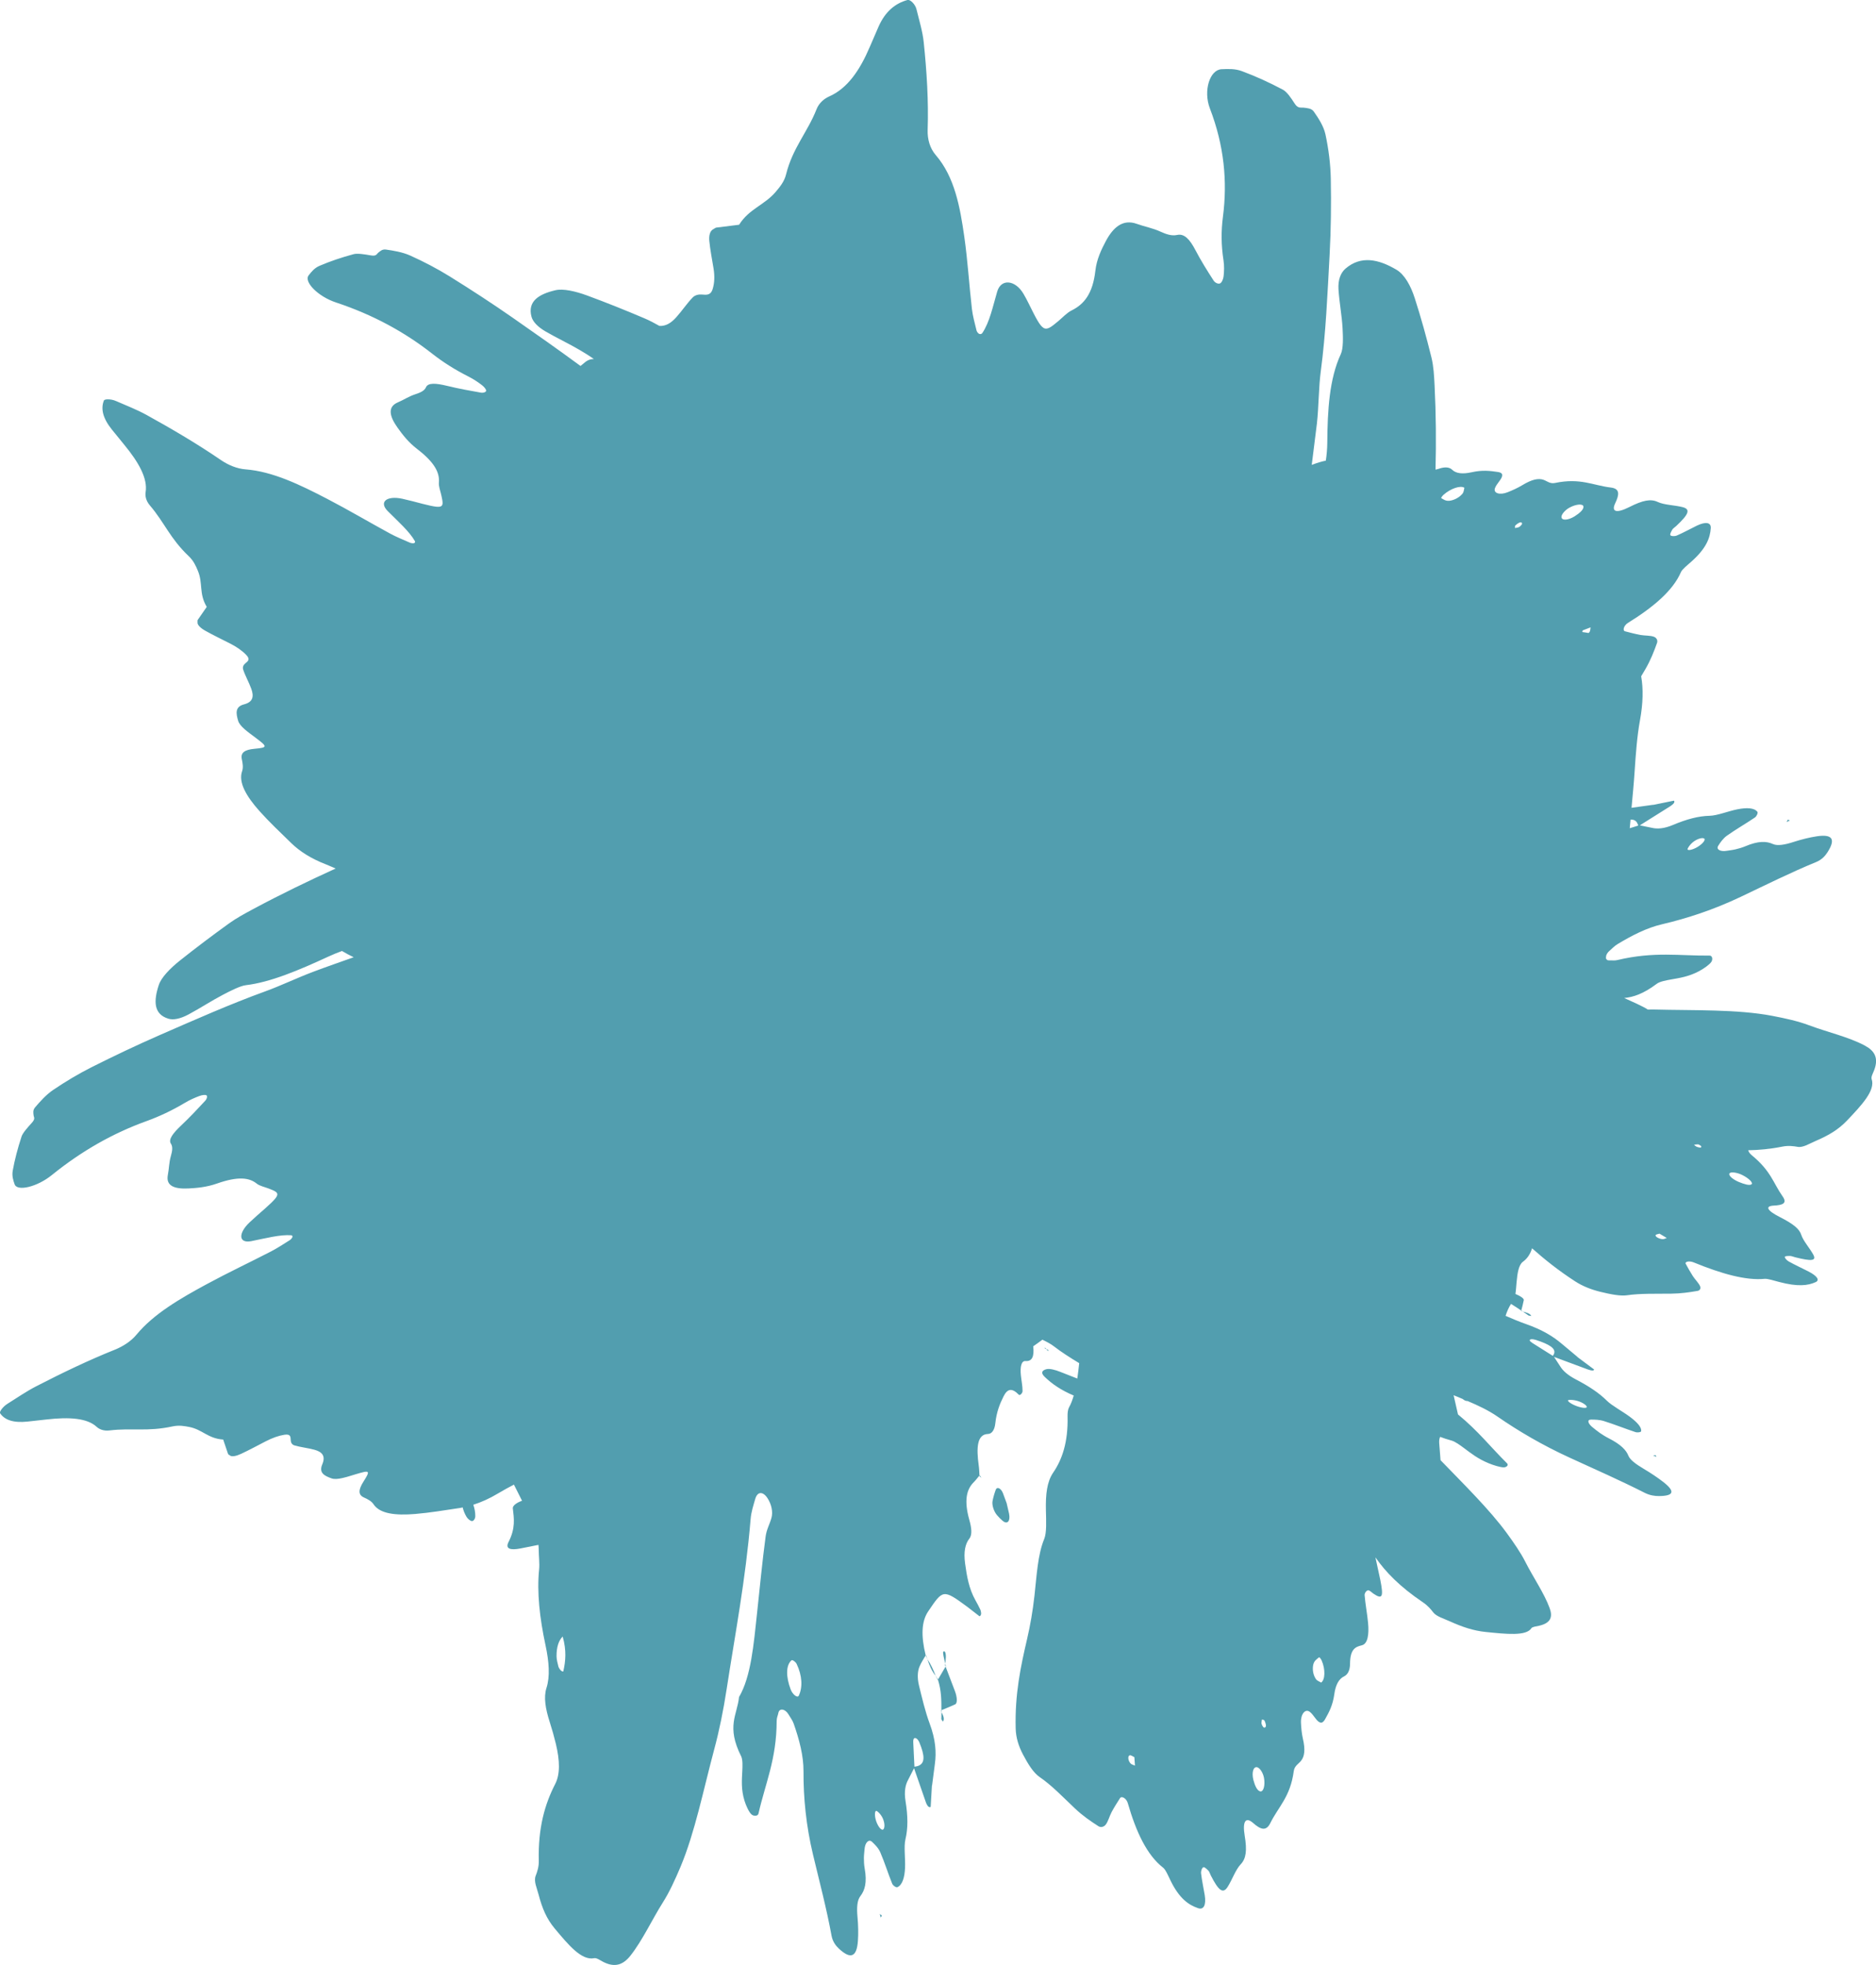 <svg xmlns="http://www.w3.org/2000/svg" width="1031.28" height="1080" viewBox="0 0 1031.28 1080"><g id="a"/><g id="b"><g id="c"><g id="d"><path d="M509.04 909.65l-.1.19c.01.09.03.29.04.37l.06-.56z" fill="#529eaf"/><path d="M517.55 940.46c-.03-.26-.03-.28-.06-.54l-.35.15.41.4z" fill="#529eaf"/><path d="M525.08 936.71c1.24-.59 1.19-3.69-.09-7.17-1.66-4.36-3.45-9.05-5.18-13.6l-4.21 7.18c1.95 6.17 1.92 11.48 1.89 16.8 2.54-1.04 5.09-2.04 7.59-3.21z" fill="#529eaf"/><path d="M515.6 923.11c0-.06-.03-.27-.04-.33l-.1.56.13-.22z" fill="#529eaf"/><path d="M553.38 826.16c-.67-1.82-1.28-3.47-2.03-5.5-1.08-2.73-3.26-3.81-3.98-1.85-.7 1.89-1.31 3.95-1.75 6.18-.42 2.17.73 5.72 2.44 7.72 1.02 1.19 2.08 2.25 3.14 3.14 2.57 2.17 4.34.14 3.51-3.95-.5-2.15-.89-3.85-1.33-5.75z" fill="#529eaf"/><path d="M518.53 907.8c-.21.2.0 1.6.17 2.46.35 1.54.63 2.74.92 4.06.14-1.2.32-2.35.34-3.64.03-2.47-.59-3.66-1.43-2.87z" fill="#529eaf"/><path d="M519.62 914.31l-.08.93v.02l.27.67.13-.22c-.1-.45-.22-.95-.32-1.39z" fill="#529eaf"/><path d="M484.15 1053.87 484.82 1052.8 483.62 1051.91 484.15 1053.87z" fill="#529eaf"/><path d="M517.57 940.48l-.43-.42c.17.36.25.54.42.91v-.5z" fill="#529eaf"/><path d="M518.44 946.14c.89-1.59.02-3.38-.88-5.16-.03 1.32-.05 2.7-.08 3.86.0.23.91 1.38.96 1.3z" fill="#529eaf"/><path d="M515.56 922.78c-.53-.44-.79-1.23-1.24-1.78.32.86.86 1.41 1.15 2.32l.09-.54z" fill="#529eaf"/><path d="M509.8 911.87c1.13 3.58 2.56 6.73 4.52 9.13-1.26-3.39-2.73-6.48-4.52-9.13z" fill="#529eaf"/><path d="M509.04 909.68l-.06.53c.34.46.5 1.18.82 1.65-.24-.7-.52-1.48-.76-2.18z" fill="#529eaf"/><path d="M539.48 812.15 538.62 810.82 538.63 810.81H538.62L538.48 810.98 538.52 811.41 539.48 812.15z" fill="#529eaf"/><path d="M1025.2 574.68c-8.96-4.81-20.65-7.4-30.78-11.21-6.06-2.28-13.09-3.82-20.25-5.18-19.22-3.65-42.82-2.89-64.92-3.46-1.1-.03-2.29.03-3.41.02-1.2-.81-3.11-1.81-5.96-3.15-2.37-1.08-4.7-2.14-7.03-3.2 4.87-.47 10.35-2.12 17.96-7.84 1.61-1.22 5.2-1.88 7.53-2.3 4.99-.89 9.92-1.55 15.7-4.62 2.46-1.31 5.66-3.53 6.69-5.04.99-1.43.56-3.53-.91-3.51-16.4.19-30.4-2.39-50.75 2.46-1.64.39-2.87.09-4.35.18-1.18.07-1.75-.51-1.91-1.32.07-.42.08-.9.15-1.31.28-.83.78-1.73 1.77-2.59 1.43-1.25 2.77-2.7 4.41-3.69 8.11-4.88 16.11-8.98 24.41-10.92 13.82-3.23 28.42-8 43.3-15.07 13.83-6.57 27.61-13.45 41.49-19.14 3.09-1.26 5-3.39 6.24-5.33 4.63-7.19 2.88-10.14-5.84-8.83-3.98.6-8.42 1.7-12.85 3.13-4.8 1.55-8.81 2.23-11.26 1.12-3.53-1.6-7.95-1.84-15.22 1.24-1.81.77-3.65 1.26-5.35 1.67-1.71.41-3.27.55-4.91.82-3.31.56-5.9-.71-4.6-2.78 1.13-1.79 2.66-4.04 4.8-5.56 4.89-3.48 10.36-6.57 15.38-9.99.98-.67 1.78-2.56 1.36-3.1-1.72-2.25-5.9-2.4-10.99-1.39-4.97.98-11.14 3.48-15.22 3.56-6.17.13-12.63 1.85-20.24 5.05-4.83 2.03-8.58 2.29-11.53 1.57-2.24-.46-4.44-.9-6.65-1.36 5.56-3.5 11.13-7 16.79-10.55.78-.49 1.66-1.25 1.99-1.78.31-.5.23-1.29-.16-1.22-3.99.82-7.77 1.59-11.61 2.38l.52-.16c-3.93.54-7.82 1.08-11.78 1.63-.11.01-.21.05-.32.06.61-6.59 1.25-13.16 1.69-19.85.65-9.77 1.31-19.18 2.97-28.34 1.69-9.23 1.85-17.33.64-24.1.77-1.29 1.55-2.59 2.3-3.88 2.9-4.99 4.75-9.78 6.42-14.44.54-1.53-.35-2.88-1.71-3.4-1.95-.75-5.04-.56-7.41-.99-2.95-.55-5.69-1.28-8.45-2-1.51-.39-.68-3.22 1.53-4.59 14.08-8.73 24.8-17.77 29.2-27.98.67-1.56 3.64-3.9 5.8-5.82 8.07-7.16 10.24-12.93 10.59-18.35.2-3.09-2.72-3.71-7.72-1.3-3.64 1.76-7.29 3.82-10.9 5.37-1.32.56-3.15.43-3.57-.14-.42-.57.45-2.02 1.09-3.17.3-.54 1.4-1.25 2.1-1.9 6.87-6.41 8-9.19 3.61-10.35-4.39-1.15-10.16-1.16-13.8-2.88-3.8-1.79-8.14-.95-15.54 2.79-7.13 3.61-10.1 2.72-7.8-2.08 2.25-4.72 2.69-8-2.4-8.62-9.88-1.19-16.72-5.41-30.65-2.53-2.86.59-4.38-1.03-6.4-1.73-2.85-.99-6.48-.17-11.65 2.97-2.56 1.55-5.42 2.82-8.05 3.87-4.38 1.74-7.98.51-6.95-2.28.42-1.13 1.39-2.5 2.38-3.79 2.37-3.07 2.08-4.64-.71-5.05-4.24-.63-8.46-1.21-14.47.13-5.16 1.15-8.67.64-10.74-1.37-1.31-1.28-3.67-1.87-7.49-.49-.67.24-1.08.25-1.66.42.4-15.22.27-30.68-.52-46.42-.25-5.02-.52-10.38-1.72-15.22-2.71-11.03-5.75-21.99-9.19-32.65-2.2-6.84-5.6-12.97-10.07-15.59-9.88-5.84-19.49-7.85-27.93-.64-2.66 2.27-4.24 6.11-3.91 11.42.44 7.09 1.86 14.38 2.25 21.45.26 4.92.47 11.04-.98 14.17-6.29 13.56-7.3 30.73-7.43 48.79-.03 3.33-.33 6.62-.8 9.75-2.41.48-4.99 1.28-7.74 2.34.97-7.76 1.92-15.43 2.85-22.84 1.03-9.37.91-19.56 2.14-28.8 2.75-20.58 3.65-42.26 4.83-63.8.75-13.69.92-27.77.65-41.9-.15-7.91-1.22-16.42-2.95-24.36-.99-4.54-3.9-8.95-6.4-12.5-1.26-1.79-3.54-1.86-5.33-2.11-1.78-.25-3.33.63-5.18-2.28-1.94-3.03-4.22-6.44-6.52-7.65-7.45-3.96-14.99-7.39-22.53-10.18-3.72-1.37-7.49-1.21-11.15-1.04-6.43.3-10.16 11.78-6.38 21.6 7.78 20.3 9.71 39.98 7.14 59.59-1 7.65-.99 15.43.32 23.83.46 2.93.36 6.05.05 8.78-.19 1.68-1.04 3.53-1.98 3.93-.94.4-2.67-.28-3.49-1.55-3.48-5.38-6.95-10.9-10.06-16.85-2.96-5.65-5.98-9.15-10-8.25-2.97.65-5.97-.36-9.14-1.81-4.31-1.98-8.67-2.71-13.02-4.28-7.63-2.77-12.98 1.84-17.04 9.47-2.48 4.66-5.04 10-5.75 16.25-1.42 12.58-6.17 18.43-12.99 21.82-2.68 1.31-4.97 3.88-7.41 5.92-7.96 6.67-8.29 6.45-16.36-9.88-.87-1.76-1.79-3.48-2.75-5.12-4.51-7.68-12.31-8.53-14.46-1.25-2.38 8.1-4.13 16.8-8.2 22.82-.36.53-1.11.67-1.68.44-.5-.2-1.3-1.12-1.47-1.84-.95-3.94-2.1-7.97-2.55-11.88-1.52-13.22-2.3-26.4-4.18-39.63-2.34-16.41-5.33-32.93-15.7-44.93-3.19-3.69-4.63-8.69-4.45-13.87.53-15.71-.47-31.89-2.16-48.15-.61-5.93-2.51-12.06-3.97-18.06-.69-2.88-3.5-5.55-4.93-5.16-6.74 1.83-12.26 6.31-15.95 14.69l-4.79 11.07c-5.45 12.82-12.27 22.83-22.29 27.24-2.71 1.2-5.58 3.5-6.96 6.98-5.04 12.8-13.19 21.34-16.79 35.9-.99 3.98-3.4 6.83-5.56 9.42-6.15 7.39-14.76 9.43-20.25 18.23l-12.5 1.56c-.59.08-1.07.6-1.62.85-1.9.88-2.55 3.55-2.26 6.49.49 4.99 1.51 10.09 2.33 15.15.68 4.19.53 7.86-.46 11.18-1.13 3.78-3.54 3.29-6.08 3.12-1.78-.13-3.69.32-4.97 1.65-3.19 3.31-5.93 7.48-9.05 10.91-2.66 2.97-5.6 4.91-9.2 4.69-2.69-1.52-5.42-2.97-8.17-4.14-10.44-4.44-20.97-8.67-31.43-12.52-6.7-2.47-13.36-3.93-17.55-2.95-9.29 2.16-15.37 6.16-13.2 14.48.68 2.62 3.17 5.51 7.74 8.17 6.12 3.56 12.85 6.7 18.92 10.28 2.53 1.49 5.34 3.22 7.66 4.89-1.84-.03-3.57.59-5.24 2.08-.68.61-1.41 1.14-2.12 1.71-12.11-8.9-24.63-17.7-37.25-26.49-11.08-7.71-22.75-15.32-34.66-22.72-6.67-4.15-14.26-8.12-21.67-11.45-4.24-1.9-9.24-2.72-13.35-3.3-2.07-.29-3.16.88-4.18 1.68-1.01.8-.99 2.08-4.25 1.51-3.4-.6-7.29-1.22-9.35-.66-6.69 1.8-12.98 3.93-18.74 6.4-2.83 1.22-4.45 3.27-6 5.27-2.72 3.52 5.12 11.6 15.04 14.88 20.49 6.79 37.77 16.3 52.89 28.14 5.9 4.62 12.38 8.77 19.97 12.59 2.65 1.33 5.2 3.05 7.33 4.67 1.31 1 2.45 2.44 2.35 3.15-.1.71-1.47 1.25-2.91 1-6.09-1.06-12.28-2.19-18.67-3.75-6.07-1.47-10.38-1.77-11.5.82-.83 1.91-3.08 2.93-5.77 3.8-3.67 1.18-6.32 3.06-9.67 4.48-5.88 2.49-4.57 7.74-.15 13.94 2.7 3.79 5.92 7.99 10.77 11.71 9.76 7.49 12.4 13.12 11.93 18.46-.19 2.09.84 4.65 1.36 7.02 1.71 7.71 1.38 7.76-15.99 3.16-1.72-.41-3.56-.85-5.55-1.33-8.51-1.8-12.93 1.78-7.94 6.8 5.55 5.58 11.94 11.18 14.93 16.51.26.47.02.93-.45 1.1-.41.15-1.55.07-2.24-.23-3.71-1.63-7.59-3.2-11.04-5.08-11.64-6.33-22.89-13.01-34.72-19.15-14.68-7.61-29.76-14.95-44.67-16.09-4.59-.35-9.41-2.3-13.6-5.17-12.71-8.7-26.54-16.87-40.8-24.74-5.2-2.87-11.17-5.19-16.83-7.66-2.71-1.19-6.25-1.18-6.62-.25-1.75 4.41-.71 9.62 4.43 15.99l6.82 8.38c7.95 9.66 12.9 18.51 11.69 25.98-.32 2.03.15 4.71 2.34 7.28 8.06 9.43 11.08 18.15 21.28 27.82 2.79 2.64 3.95 5.4 5.01 7.89 3.05 7.09.51 12.57 4.97 20.07l-4.95 7.14c-.23.34-.04.86-.11 1.28-.23 1.43 1.64 3.2 4.19 4.64 4.33 2.44 9.03 4.68 13.58 7 3.77 1.91 6.7 3.97 8.93 6.26 2.53 2.6.93 3.57-.48 4.75-.99.83-1.58 2.03-1.13 3.39 1.12 3.4 3.17 7.03 4.42 10.46 1.48 4.02 1.22 7.32-3.96 8.65-5.07 1.31-4.38 5.08-3.24 8.99.93 3.2 5.56 6.3 9.86 9.54 6.24 4.71 6.54 5.22-.81 5.88-5.48.49-7.81 2.17-7.01 5.74.52 2.33.83 4.66.16 6.56-2.15 6.11 2.23 13.72 9.49 21.87 5.23 5.87 11.52 11.83 17.59 17.73 4.6 4.47 10.77 8.46 19.15 11.69 1.78.69 3.44 1.49 5.18 2.22-15.05 6.86-30.17 14.14-45.4 22.32-4.42 2.37-9.12 4.9-13.16 7.81-9.2 6.64-18.27 13.46-26.98 20.39-5.59 4.45-10.29 9.36-11.65 13.42-2.98 8.97-2.86 16.16 5.3 18.61 2.57.77 6.32.16 10.99-2.34 6.24-3.33 12.45-7.41 18.69-10.69 4.34-2.28 9.77-5.04 12.87-5.41 13.45-1.59 29.05-8.18 45.3-15.69 2.51-1.16 5.05-2.2 7.53-3.1 2.07 1.21 4.19 2.38 6.42 3.44-7.45 2.65-14.86 5.21-22.38 8.04-8.63 3.25-17.75 7.64-26.28 10.73-19.02 6.89-38.58 15.55-58.03 24.04-12.37 5.4-24.94 11.37-37.46 17.66-7.01 3.52-14.37 7.92-21.09 12.48-3.85 2.61-7.2 6.4-9.88 9.54-1.35 1.59-.97 3.07-.85 4.32.12 1.24 1.2 1.85-1.04 4.29-2.32 2.54-4.93 5.48-5.57 7.46-2.11 6.45-3.76 12.71-4.83 18.67-.53 2.94.24 5.31 1.03 7.57 1.38 3.98 12.28 1.52 20.4-5.05 16.77-13.57 34-23.16 52.03-29.67 7.04-2.55 14.01-5.79 21.3-10.15 2.54-1.52 5.36-2.76 7.87-3.69 1.54-.57 3.37-.77 3.9-.32.54.45.24 1.89-.74 2.96-4.18 4.53-8.49 9.11-13.26 13.62-4.53 4.28-7.12 7.71-5.58 9.98 1.14 1.67.75 4.08-.03 6.78-1.05 3.67-.97 6.85-1.66 10.37-1.21 6.17 3.82 7.82 11.38 7.44 4.61-.24 9.86-.68 15.63-2.7 11.59-4.08 17.75-3.27 21.85.04 1.61 1.29 4.29 1.83 6.52 2.69 7.29 2.78 7.16 3.1-6.38 14.9-1.3 1.18-2.69 2.46-4.21 3.84-6.26 6.02-5.84 11.56 1.09 10.19 7.69-1.52 15.94-3.73 21.96-3.23.53.04.77.5.64.98-.11.42-.83 1.31-1.46 1.71-3.44 2.15-6.93 4.46-10.41 6.25-11.77 6.06-23.6 11.63-35.31 17.97-14.53 7.87-29.05 16.25-38.55 27.73-2.92 3.53-7.27 6.4-11.96 8.28-14.26 5.71-28.71 12.64-43.2 20.1-5.28 2.72-10.56 6.34-15.79 9.62-2.51 1.58-4.54 4.4-4.02 5.17 2.45 3.63 7.14 5.44 15.15 4.58l10.58-1.17c12.25-1.4 22.15-.76 27.37 4.08 1.42 1.31 3.78 2.36 7.1 1.96 12.15-1.46 20.8.77 34.45-2.18 3.73-.81 6.6-.24 9.2.25 7.42 1.4 10.28 6.37 18.8 6.95l2.66 7.87c.13.37.65.51.94.79.99.97 3.49.46 6.15-.77 4.51-2.09 9.07-4.58 13.62-6.92 3.76-1.93 7.13-3.12 10.27-3.61 3.57-.56 3.38 1.26 3.48 3.04.06 1.25.67 2.39 2.01 2.8 3.36 1.01 7.47 1.43 10.93 2.37 4.05 1.11 6.48 3.2 4.4 8.07-2.03 4.76 1.34 6.36 5.1 7.69 3.08 1.09 8.32-.79 13.46-2.32 7.48-2.23 8.07-2.16 4.14 4.02-2.94 4.61-3.02 7.4.27 8.83 2.13.94 4.13 2.05 5.21 3.69 3.44 5.25 12.06 6.25 22.89 5.35 7.8-.64 16.33-2.06 24.7-3.31.46-.07.95-.21 1.42-.29.42 1.7 1.05 3.43 2.15 5.23.78 1.27 2.29 2.36 3.07 2.27.84-.09 1.69-1.32 1.71-2.68.03-2.16-.39-4.27-1.09-6.3 4.3-1.36 8.83-3.34 13.69-6.27 2.86-1.73 5.75-3.26 8.64-4.79 1.48 2.97 3.01 5.89 4.47 8.88-3.03 1.02-5.24 2.77-5.08 4.11.65 5.56 1.55 10.95-2.35 18.56-1.91 3.73.88 4.65 6.64 3.52 3.25-.64 6.51-1.27 9.8-1.95.07.9.16 1.79.16 2.7.01 3.56.54 7.57.21 10.77-1.28 12.6.3 26.73 3.51 41.66 2 9.3 2.52 17.32.53 23.49-1.64 5.16-.55 11.49 1.8 18.77 1.27 3.93 2.39 7.94 3.34 11.87 2.26 9.36 2.41 16.83-.37 22.22-5.63 10.91-9.43 24-8.99 42.1.08 3.31-.83 6.01-1.73 8.35-1.13 2.98.66 6.56 1.65 10.36 1.91 7.34 4.37 13.22 8.81 18.52 7.48 8.94 14.73 17.77 21.72 16.34 1.33-.28 3.28 1.17 4.97 2.04 6.56 3.36 11.07 1.47 14.96-3.42 6.67-8.47 11.75-19.63 17.83-29.26 3.64-5.74 6.74-12.57 9.7-19.56 7.91-18.86 12.57-42.3 18.5-64.46 2.79-10.33 5.07-21.55 6.86-33.22 4.67-30.35 10.39-60.06 13.17-93.36.34-4.18 1.54-7.58 2.53-11.1 1.2-4.26 4.28-4.32 6.8-.42 2.15 3.32 3.05 7.49 2.13 10.79-.98 3.53-2.67 6.25-3.2 10.2-1.85 13.74-3.19 28.03-4.7 42-1.86 17.31-3.31 34.98-9.92 46.25-.99 9.86-7.14 16.04 1.17 32.57.91 1.81.75 5.51.63 7.91-.25 5.14-.73 10.19 1.18 16.45.81 2.67 2.42 6.21 3.77 7.49 1.28 1.21 3.61 1.11 3.94-.36 3.69-16.42 9.97-29.81 10-50.98.0-1.7.65-2.88.94-4.38.54-2.74 3.74-2.29 5.61.9.97 1.64 2.18 3.23 2.81 5.03 3.12 8.94 5.43 17.63 5.39 26.24-.07 14.33 1.39 29.69 5.22 45.71 3.57 14.9 7.49 29.79 10.19 44.56.6 3.29 2.36 5.57 4.07 7.15 6.35 5.91 9.75 4.74 10.42-4.13.3-4.05.21-8.65-.22-13.3-.47-5.05-.21-9.14 1.53-11.37 2.5-3.21 3.81-7.56 2.41-15.34-.35-1.94-.42-3.86-.42-5.62.0-1.77.24-3.33.37-5 .25-3.37 2.23-5.68 4.07-3.98 1.58 1.47 3.55 3.42 4.59 5.83 2.39 5.52 4.22 11.52 6.51 17.16.45 1.1 2.21 2.26 2.87 1.97 2.75-1.24 3.96-5.33 4.21-10.55.25-5.1-.75-11.69.21-15.74 1.47-6.12 1.38-12.86.06-21.03-.84-5.18-.11-8.95 1.45-11.73 1.09-2.14 2.16-4.22 3.23-6.34 2.15 6.19 4.29 12.38 6.5 18.73.3.87.86 1.89 1.33 2.32.44.41 1.29.48 1.32.09.24-4.1.46-7.98.69-11.92l.03.54c.52-3.98 1.04-7.92 1.56-11.94.94-6.71.4-13.65-2.85-22.39-2.46-6.63-4.12-13.83-5.84-20.8-1.02-4.1-.84-7.82.21-10.37.98-2.37 2.27-4.22 3.45-6.29-2.64-10.76-2.32-18.71 1.36-24.15 8.17-12.05 8.11-12.37 21.54-2.52 2.22 1.72 4.32 3.36 6.56 5.09.35.26.88-.43.99-1.07.1-.58-.12-1.83-.43-2.52-.82-1.78-1.75-3.46-2.67-5.11-3.58-6.38-4.74-13.28-5.69-20.27-.88-6.45.11-10.78 2.36-13.64 1.75-2.22 1.08-6.29-.02-10.21-3.04-10.82-1.51-16.86 2.39-20.73 1.11-1.11 2.12-2.47 3.18-3.73-.11-1.79-.14-3.57-.4-5.4-1.4-10.01-.91-17.26 5.11-17.42 2.11-.06 3.61-2.21 4-5.85.66-6.16 2.42-10.64 4.55-14.86 2.08-4.11 4.53-4.81 8.39-.83.54.56 2.02-.82 2.03-2.02.03-2.69-.64-5.85-.93-8.78-.44-4.35.2-7.92 2.53-7.74 3.56.26 4.91-2.28 4.27-8.11 1.74-1.14 3.36-2.41 5.04-3.62 2.42 1.17 4.73 2.4 6.27 3.6 4.15 3.21 8.95 6.27 13.96 9.29-.3 2.87-.64 5.7-1.04 8.46-3.11-1.19-6.22-2.42-9.33-3.66-2.88-1.15-6.01-1.99-7.85-1.43-2.22.67-3.02 1.93-.81 4.1 4.08 4 9.22 7.47 16.02 10.33-.69 2.37-1.5 4.61-2.59 6.52-.59 1.04-.84 3.05-.8 4.87.37 14.3-3.04 23.89-7.9 30.97-3.42 4.99-4.21 11.96-4 20.79.13 5.59.49 12.28-.95 15.73-3.56 8.6-4.12 20.15-5.34 31.11-.95 8.49-2.31 16.36-4.08 23.93-3.47 14.9-6.74 30.09-6.25 49.07.13 5.03 1.64 9.82 4.06 14.38 2.78 5.25 5.73 10.01 9.13 12.32 6.57 4.46 12.98 11.18 19.42 17.27 4.26 4.03 8.61 6.99 12.87 9.73 1.4.9 3.04.34 3.99-.83 1.36-1.7 2.1-4.75 3.26-6.92 1.46-2.72 3.05-5.2 4.64-7.69.87-1.37 3.51.17 4.23 2.66 4.59 15.91 10.53 28.66 19.47 35.59 1.37 1.06 2.83 4.55 4.1 7.15 4.75 9.71 9.85 13.33 15.13 15.1 3.01 1.02 4.5-1.67 3.63-7.14-.64-3.99-1.58-8.08-2.01-11.97-.16-1.42.55-3.15 1.25-3.39.7-.24 1.89 1 2.84 1.94.45.44.82 1.7 1.25 2.55 4.28 8.4 6.68 10.27 9.21 6.38 2.52-3.9 4.35-9.45 7.22-12.48 3-3.16 3.55-7.58 2.2-15.77-1.31-7.89.56-10.51 4.62-6.95 4 3.51 7.11 4.79 9.43.13 4.49-9.1 11.03-14.4 12.93-28.62.39-2.92 2.55-3.91 3.97-5.64 1.98-2.44 2.43-6.18 1.07-12.08-.67-2.91-.95-6.04-1.08-8.88-.21-4.72 2.32-7.84 4.8-6.03 1 .73 2.04 2.07 3 3.4 2.26 3.18 3.95 3.35 5.38.83 2.17-3.85 4.3-7.69 5.14-13.84.72-5.29 2.55-8.48 5.36-9.83 1.79-.86 3.27-2.94 3.3-7.01.05-8.07 3.03-9.25 6.47-10.08 3.23-.78 4.05-5.85 3.43-12.38-.47-4.99-1.48-10.16-1.89-15.12-.1-1.23 1.03-2.62 1.85-2.73.86-.12 2.02 1.19 3.05 1.88 4.83 3.25 5.59 1.81 3.75-7.45-.91-4.17-1.75-8.06-2.64-12.19-.02-.08.0-.2-.02-.29 5.47 7.89 13.26 16.02 26.08 24.66 2.67 1.8 4.3 3.77 5.66 5.53 1.73 2.23 5.58 3.31 9.15 4.93 6.9 3.11 12.93 5.13 19.63 5.82 11.29 1.15 22.36 2.36 25.14-2.03.53-.84 2.77-1.03 4.4-1.41 6.35-1.5 7.39-4.87 5.69-9.58-2.93-8.12-9.07-16.98-13.36-25.45-2.56-5.07-6.28-10.45-10.22-15.85-9.42-12.89-23.3-26.5-36.43-40.09-.18-3.12-.54-6.35-.74-9.49-.09-1.41.14-2.53.53-3.32 1.86.71 3.93 1.4 6.33 2.05 1.94.53 4.82 2.65 6.68 4.04 3.98 2.97 7.76 6.01 13.82 8.48 2.58 1.06 6.3 2.18 8.06 2.19 1.67.0 2.86-1.26 1.86-2.24-9.04-8.92-15.71-17.64-26.95-26.86-.79-3.46-1.6-7.03-2.38-10.44.0-.03.0-.07.0-.09.02.0.05.0.07.02 1.7.63 3.24 1.37 4.89 2.03.96.82 1.85 1.18 2.68 1.11 5.92 2.5 11.58 5.18 16.42 8.53 11.48 7.95 24.61 15.68 39.56 22.54 13.9 6.38 27.98 12.57 41.31 19.34 2.96 1.51 5.75 1.85 7.95 1.83 8.18-.06 9.08-2.5 2.33-7.76-3.09-2.4-6.84-4.9-10.8-7.25-4.31-2.55-7.46-4.94-8.31-7.09-1.23-3.09-4.01-6.18-11.02-9.74-1.75-.89-3.32-1.91-4.75-2.88-1.43-.98-2.56-1.97-3.83-2.96-2.58-2-3.39-4.31-1.04-4.34 2.03-.02 4.65.03 7.15.81 5.72 1.79 11.54 4.14 17.31 6.05 1.13.37 3.01.09 3.12-.42.47-2.14-2.18-5.03-6.26-8.05-3.98-2.95-9.83-6.06-12.58-8.8-4.16-4.15-9.64-7.82-16.93-11.63-4.63-2.41-7.28-4.88-8.69-7.23l-3.39-5.19c6.16 2.29 12.33 4.58 18.58 6.9.86.32 1.99.59 2.58.58.57.0 1.08-.41.77-.64-3.19-2.38-6.21-4.64-9.29-6.94l.45.28c-2.95-2.47-5.87-4.91-8.85-7.4-4.94-4.19-10.84-7.73-19.62-10.82-3.76-1.32-7.52-2.9-11.27-4.53.8-2.48 1.79-4.69 3-6.56 1.95 1.2 3.81 2.42 5.63 3.67.49-1.91 1.02-3.81 1.39-5.77.15-.85-1.8-2.22-4.6-3.37.31-2.03.45-4.48.64-6.54.43-4.82 1.16-9.46 3.44-11.12 2.33-1.7 4.04-4.07 5.06-7.43 6.79 6.02 14.29 12.07 23.68 18.16 4.16 2.69 8.84 4.52 13.8 5.74 5.71 1.4 11.11 2.45 14.75 1.91 7.04-1.05 15.83-.78 24.13-.87 5.49-.06 10.16-.76 14.61-1.53 1.46-.26 1.86-1.44 1.39-2.59-.69-1.66-2.8-3.73-3.98-5.56-1.47-2.28-2.67-4.49-3.89-6.71-.67-1.22 1.94-1.79 4.34-.81 15.33 6.27 28.77 10.06 39.02 9.04 1.57-.16 5.16.97 7.94 1.71 10.35 2.76 15.93 1.99 20.09.11 2.38-1.07.96-3.35-3.96-5.88-3.59-1.84-7.41-3.58-10.81-5.48-1.24-.7-2.3-2.03-2.15-2.54.16-.51 1.77-.48 3.02-.48.58.0 1.8.49 2.71.72 9.04 2.28 11.79 2 9.88-1.51-1.92-3.51-5.53-7.55-6.55-10.76-1.07-3.36-4.4-6.08-11.79-9.83-7.12-3.61-8.32-6.05-3.35-6.31 4.89-.25 7.55-1.23 4.87-5.05-5.23-7.43-6.32-13.9-17.05-22.7-1.1-.91-1.59-1.79-1.88-2.66 5.73-.11 11.86-.62 18.86-2.02 3.22-.64 5.95-.27 8.33.14 3.02.52 6.34-1.72 9.95-3.26 6.98-2.98 12.46-6.21 17.17-11.17 7.93-8.37 15.76-16.56 13.55-22.82-.42-1.19.77-3.25 1.42-4.97 2.52-6.68.15-10.59-5.07-13.37zm-94.92-111.53c2.2-1.94 5.22-2.94 6.42-2.36 1.17.57-.49 2.82-3.42 4.63-2.85 1.76-6.12 2.38-5.52.99.42-.97 1.36-2.23 2.53-3.26zm-67.94 306.29c.97-.15 2.5-.07 4 .28 2.84.65 5.55 2.26 5.92 3.33.37 1.05-2.35.91-5.58-.28-3.15-1.16-5.74-3.11-4.35-3.33zm-20.55-33.4c.51-.08 1.56.07 2.41.34 7.75 2.51 10.77 4.65 10.22 7.22-.12.58-.49 1.07-.79 1.58l-11.07-6.97c-1.83-1.15-2.21-1.94-.77-2.18zm57.83-284.34c.46.59.7 1.32 1 2.02l-4.72 1.47c.16-1.58.3-3.17.45-4.75 1.35-.05 2.48.27 3.27 1.27zm-26.05-104.05c-.09.11-.22.14-.32.24-1.16-.19-2.31-.41-3.46-.53.09-.3.19-.62.23-.89l4.36-1.67c-.23.95-.02 1.86-.81 2.85zm-10.7-68.71c3.58-1.92 7.5-2.25 7.59-.45.08 1.62-2.03 3.48-4.96 5.35-3.51 2.13-6.99 2.36-7.13.36-.1-1.46 2-3.92 4.5-5.26zm-29.78 9.79c1.98-1.79 3.45-2.17 3.65-.94.05.32-.89 1.39-1.56 1.8s-1.56.42-2.36.61c.07-.49-.19-1.06.26-1.46zm-39.56-16.79c3.96-3.5 9.39-5.29 11.48-3.85-.34 1.11-.19 2.2-1.14 3.34-1.99 2.38-5.2 3.66-7.31 3.81-1.94.13-3.05-.79-4.26-1.45-.23-.13.58-1.27 1.24-1.85zM309.67 918.53c-.07.32-.9.0-1.34-.44-.5-.5-1.18-1.46-1.37-2.19-.48-1.88-1-3.95-1.01-5.58-.04-5.1 1.16-8.69 3.37-10.9 2.22 7.86 1.57 13.71.35 19.11zm129.42 13.42c-.69 1.44-3.37-.62-4.43-3.41-2.7-7.09-2.64-13.34.44-16.04.49-.44 2.27.81 2.83 1.99 3.06 6.36 3.39 12.86 1.17 17.46zm46.58 73.38c-.89 1.04-2.82-1.04-3.97-4.29-1.11-3.17-.91-6.51.4-5.65.91.6 1.99 1.78 2.76 3.13 1.45 2.56 1.73 5.74.81 6.81zm19.71-47.76c3.12 7.55 3.03 11.33-.3 12.82-.74.35-1.58.44-2.39.6l-.65-13.28c-.11-2.19.5-3.05 1.87-2.16.48.31 1.13 1.2 1.47 2.02zm115.86 11.3c-1.16-1.53-1.32-3.67-.3-4.13.68-.32 1.75.61 2.64.97l.34 4.67c-.91-.47-1.91-.49-2.68-1.51zm71.51 15.66c-1.67-.41-2.84-2.96-3.75-6.32-.98-4-.04-7.4 2.05-6.95 1.52.33 3.29 3.07 3.8 5.86.73 3.99-.26 7.85-2.1 7.41zm2.08-35.06c-.34-.04-1.11-1.26-1.3-2.02-.19-.76.11-1.62.2-2.44.48.21 1.15.13 1.41.68 1.14 2.43 1.01 3.95-.31 3.78zm31.43-24.73c-1.01-.67-2.18-.86-3-2.12-1.71-2.63-1.85-6.09-1.22-8.15.58-1.9 1.94-2.67 3.07-3.62.22-.18 1.09.94 1.44 1.75 2.12 4.86 1.95 10.6-.29 12.14zm187.39-243.74c-1.85-.22-3.67-1.3-3.53-2.1.09-.54 1.39-.61 2.15-.89l3.99 2.38c-.85.23-1.38.76-2.61.61zm21.37-50.35c-.21.17-1.59-.09-2.31-.4-.55-.24-1-.7-1.47-1.11.77-.07 1.58-.23 2.3-.22 1.49.6 2.09 1.25 1.47 1.74zm27.75 20.3c-1.16.69-3.85-.08-7.06-1.41-3.77-1.65-6.09-4.02-4.68-4.91 1.03-.65 4.16-.12 6.7 1.13 3.64 1.79 6.32 4.43 5.03 5.2z" fill="#529eaf"/><path d="M982.8 450.5 982.14 451.82 983.94 450.89 982.8 450.5z" fill="#529eaf"/><path d="M836.74 720.54c-.21-.12-.26-.15-.47-.27l-.07.26h.54z" fill="#529eaf"/><path d="M910.59 800.69 910.1 799.74 908.72 799.88 910.59 800.69z" fill="#529eaf"/><path d="M836.77 720.54h-.56c.37.11.58.17.96.28l-.4-.28z" fill="#529eaf"/><path d="M841.81 723.2c-.82-1.35-2.72-1.87-4.64-2.37 1.05.74 2.15 1.51 3.09 2.16.19.13 1.6.28 1.55.21z" fill="#529eaf"/><path d="M575.03 741.13l-.86-.54.33.54.73.36c-.06-.14-.15-.18-.2-.36z" fill="#529eaf"/><path d="M576.65 742.19l-1.41-.7c.3.71.74 1.03 1.41.7z" fill="#529eaf"/></g></g></g></svg>